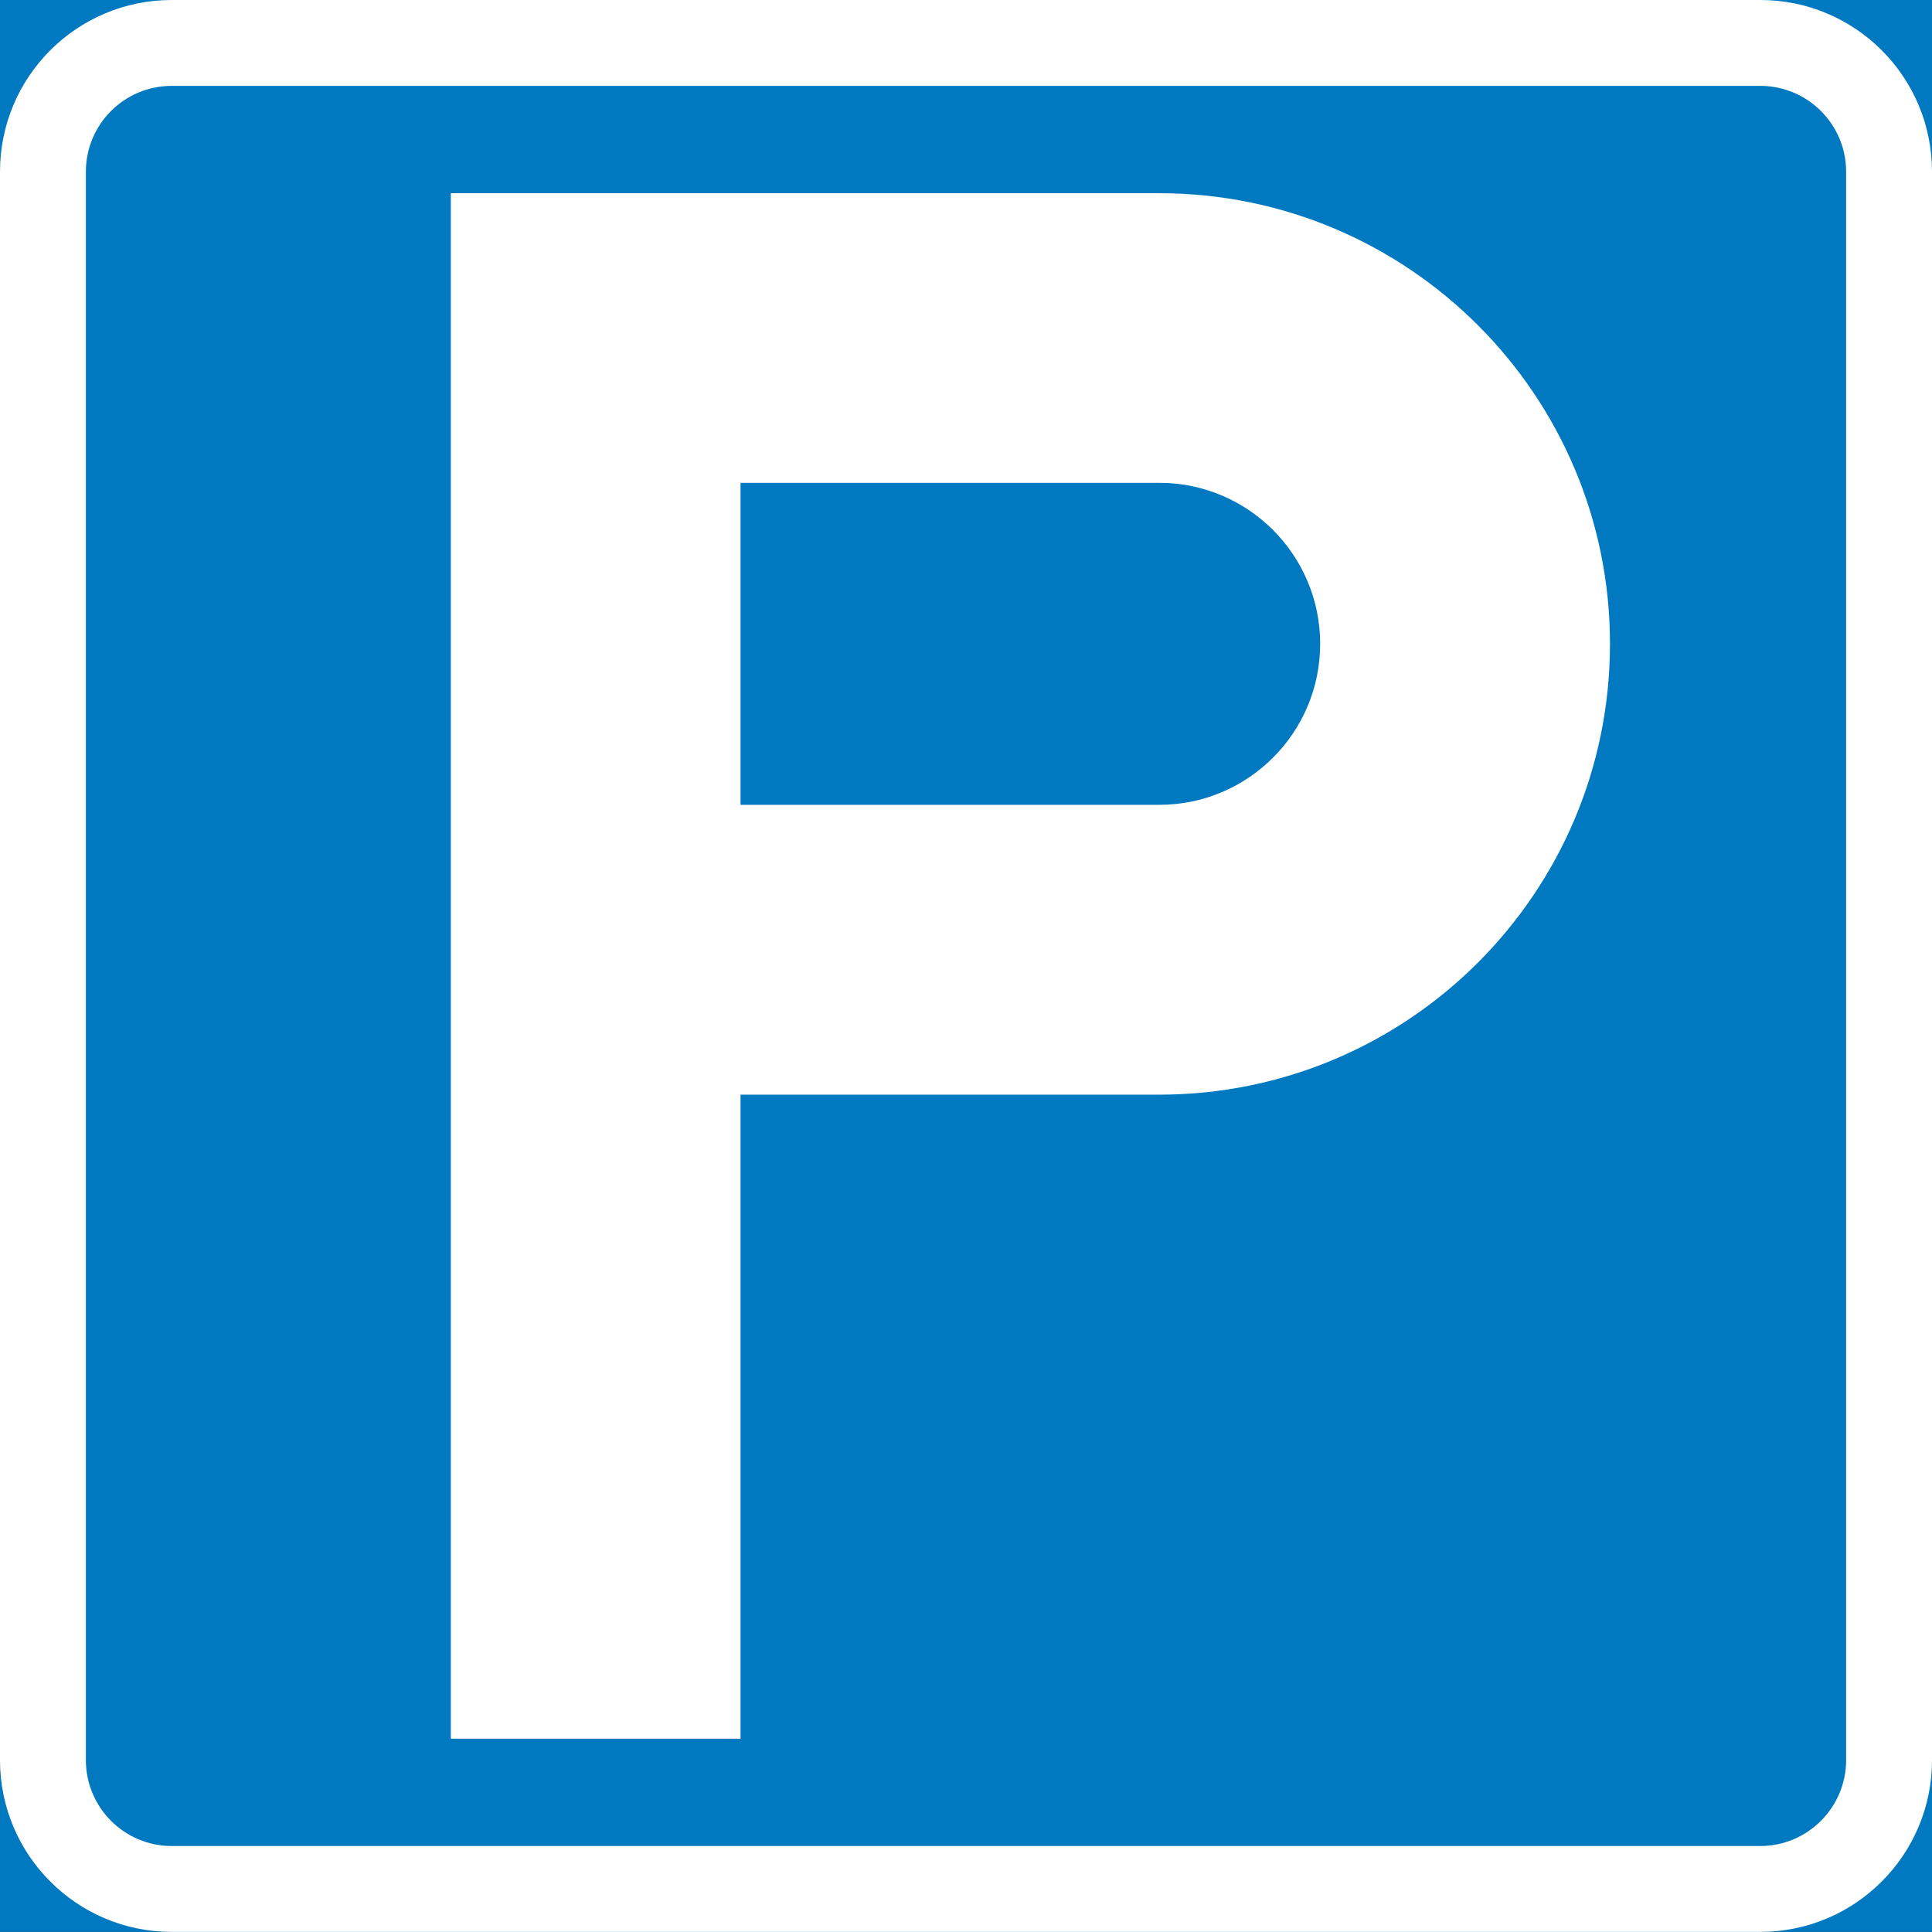 <?xml version="1.0" encoding="UTF-8" standalone="no"?>
<!-- Generator: Adobe Illustrator 15.1.0, SVG Export Plug-In . SVG Version: 6.00 Build 0)  -->

<svg
   xmlns:dc="http://purl.org/dc/elements/1.1/"
   xmlns:cc="http://creativecommons.org/ns#"
   xmlns:rdf="http://www.w3.org/1999/02/22-rdf-syntax-ns#"
   xmlns:svg="http://www.w3.org/2000/svg"
   xmlns="http://www.w3.org/2000/svg"
   xmlns:sodipodi="http://sodipodi.sourceforge.net/DTD/sodipodi-0.dtd"
   xmlns:inkscape="http://www.inkscape.org/namespaces/inkscape"
   version="1.1"
   id="Layer_1"
   x="0px"
   y="0px"
   width="496.064"
   height="496.037"
   viewBox="0 0 496.064 496.037"
   xml:space="preserve"
   sodipodi:docname="677-1.svg"
   inkscape:version="0.92.5 (2060ec1f9f, 2020-04-08)"><rect x="0" y="0" width="496.064" height="496.037" fill="#333333" stroke="none"/><defs
   id="defs2764" /><sodipodi:namedview
   pagecolor="#ffffff"
   bordercolor="#666666"
   borderopacity="1"
   objecttolerance="10"
   gridtolerance="10"
   guidetolerance="10"
   inkscape:pageopacity="0"
   inkscape:pageshadow="2"
   inkscape:window-width="640"
   inkscape:window-height="480"
   id="namedview2762"
   showgrid="false"
   inkscape:zoom="0.28032165"
   inkscape:cx="248.03101"
   inkscape:cy="248.01799"
   inkscape:window-x="0"
   inkscape:window-y="0"
   inkscape:window-maximized="0"
   inkscape:current-layer="Layer_1" />
<g
   id="LWPOLYLINE_1303_"
   transform="translate(-49.609,-172.926)">
	<rect
   x="49.609"
   y="172.926"
   style="fill:#0079c1"
   width="496.063"
   height="496.037"
   id="rect2746" />
</g>
<g
   id="LWPOLYLINE_1312_"
   transform="translate(-49.609,-172.926)">
	<path
   style="fill:#ffffff"
   d="m 93.706,668.963 h 407.869 c 24.346,0 44.098,-19.75 44.098,-44.096 V 217.023 c 0,-24.396 -19.752,-44.097 -44.098,-44.097 H 93.706 c -24.345,0 -44.097,19.701 -44.097,44.097 v 407.844 c 0,24.346 19.751,44.096 44.097,44.096 z"
   id="path2749"
   inkscape:connector-curvature="0" />
</g>
<g
   id="LWPOLYLINE_1315_"
   transform="translate(-49.609,-172.926)">
	<path
   style="fill:#0079c1"
   d="m 93.706,646.916 h 407.869 c 12.148,0 22.049,-9.902 22.049,-22.049 V 217.023 c 0,-12.198 -9.9,-22.048 -22.049,-22.048 H 93.706 c -12.172,0 -22.048,9.85 -22.048,22.048 v 407.844 c -0.001,12.147 9.875,22.049 22.048,22.049 z"
   id="path2752"
   inkscape:connector-curvature="0" />
</g>
<g
   id="LWPOLYLINE_1299_"
   transform="translate(-49.609,-172.926)">
	<path
   style="fill:#ffffff"
   d="m 165.363,619.355 v -396.82 h 181.874 c 63.9,0 115.754,51.803 115.754,115.703 0,63.951 -51.854,115.754 -115.754,115.754 H 239.75 v 165.363 z"
   id="path2755"
   inkscape:connector-curvature="0" />
</g>
<g
   id="LWPOLYLINE_1304_"
   transform="translate(-49.609,-172.926)">
	<path
   style="fill:#0079c1"
   d="m 239.75,296.897 h 107.486 c 22.84,0 41.34,18.527 41.34,41.34 0,22.814 -18.5,41.341 -41.34,41.341 H 239.75 Z"
   id="path2758"
   inkscape:connector-curvature="0" />
</g>
</svg>